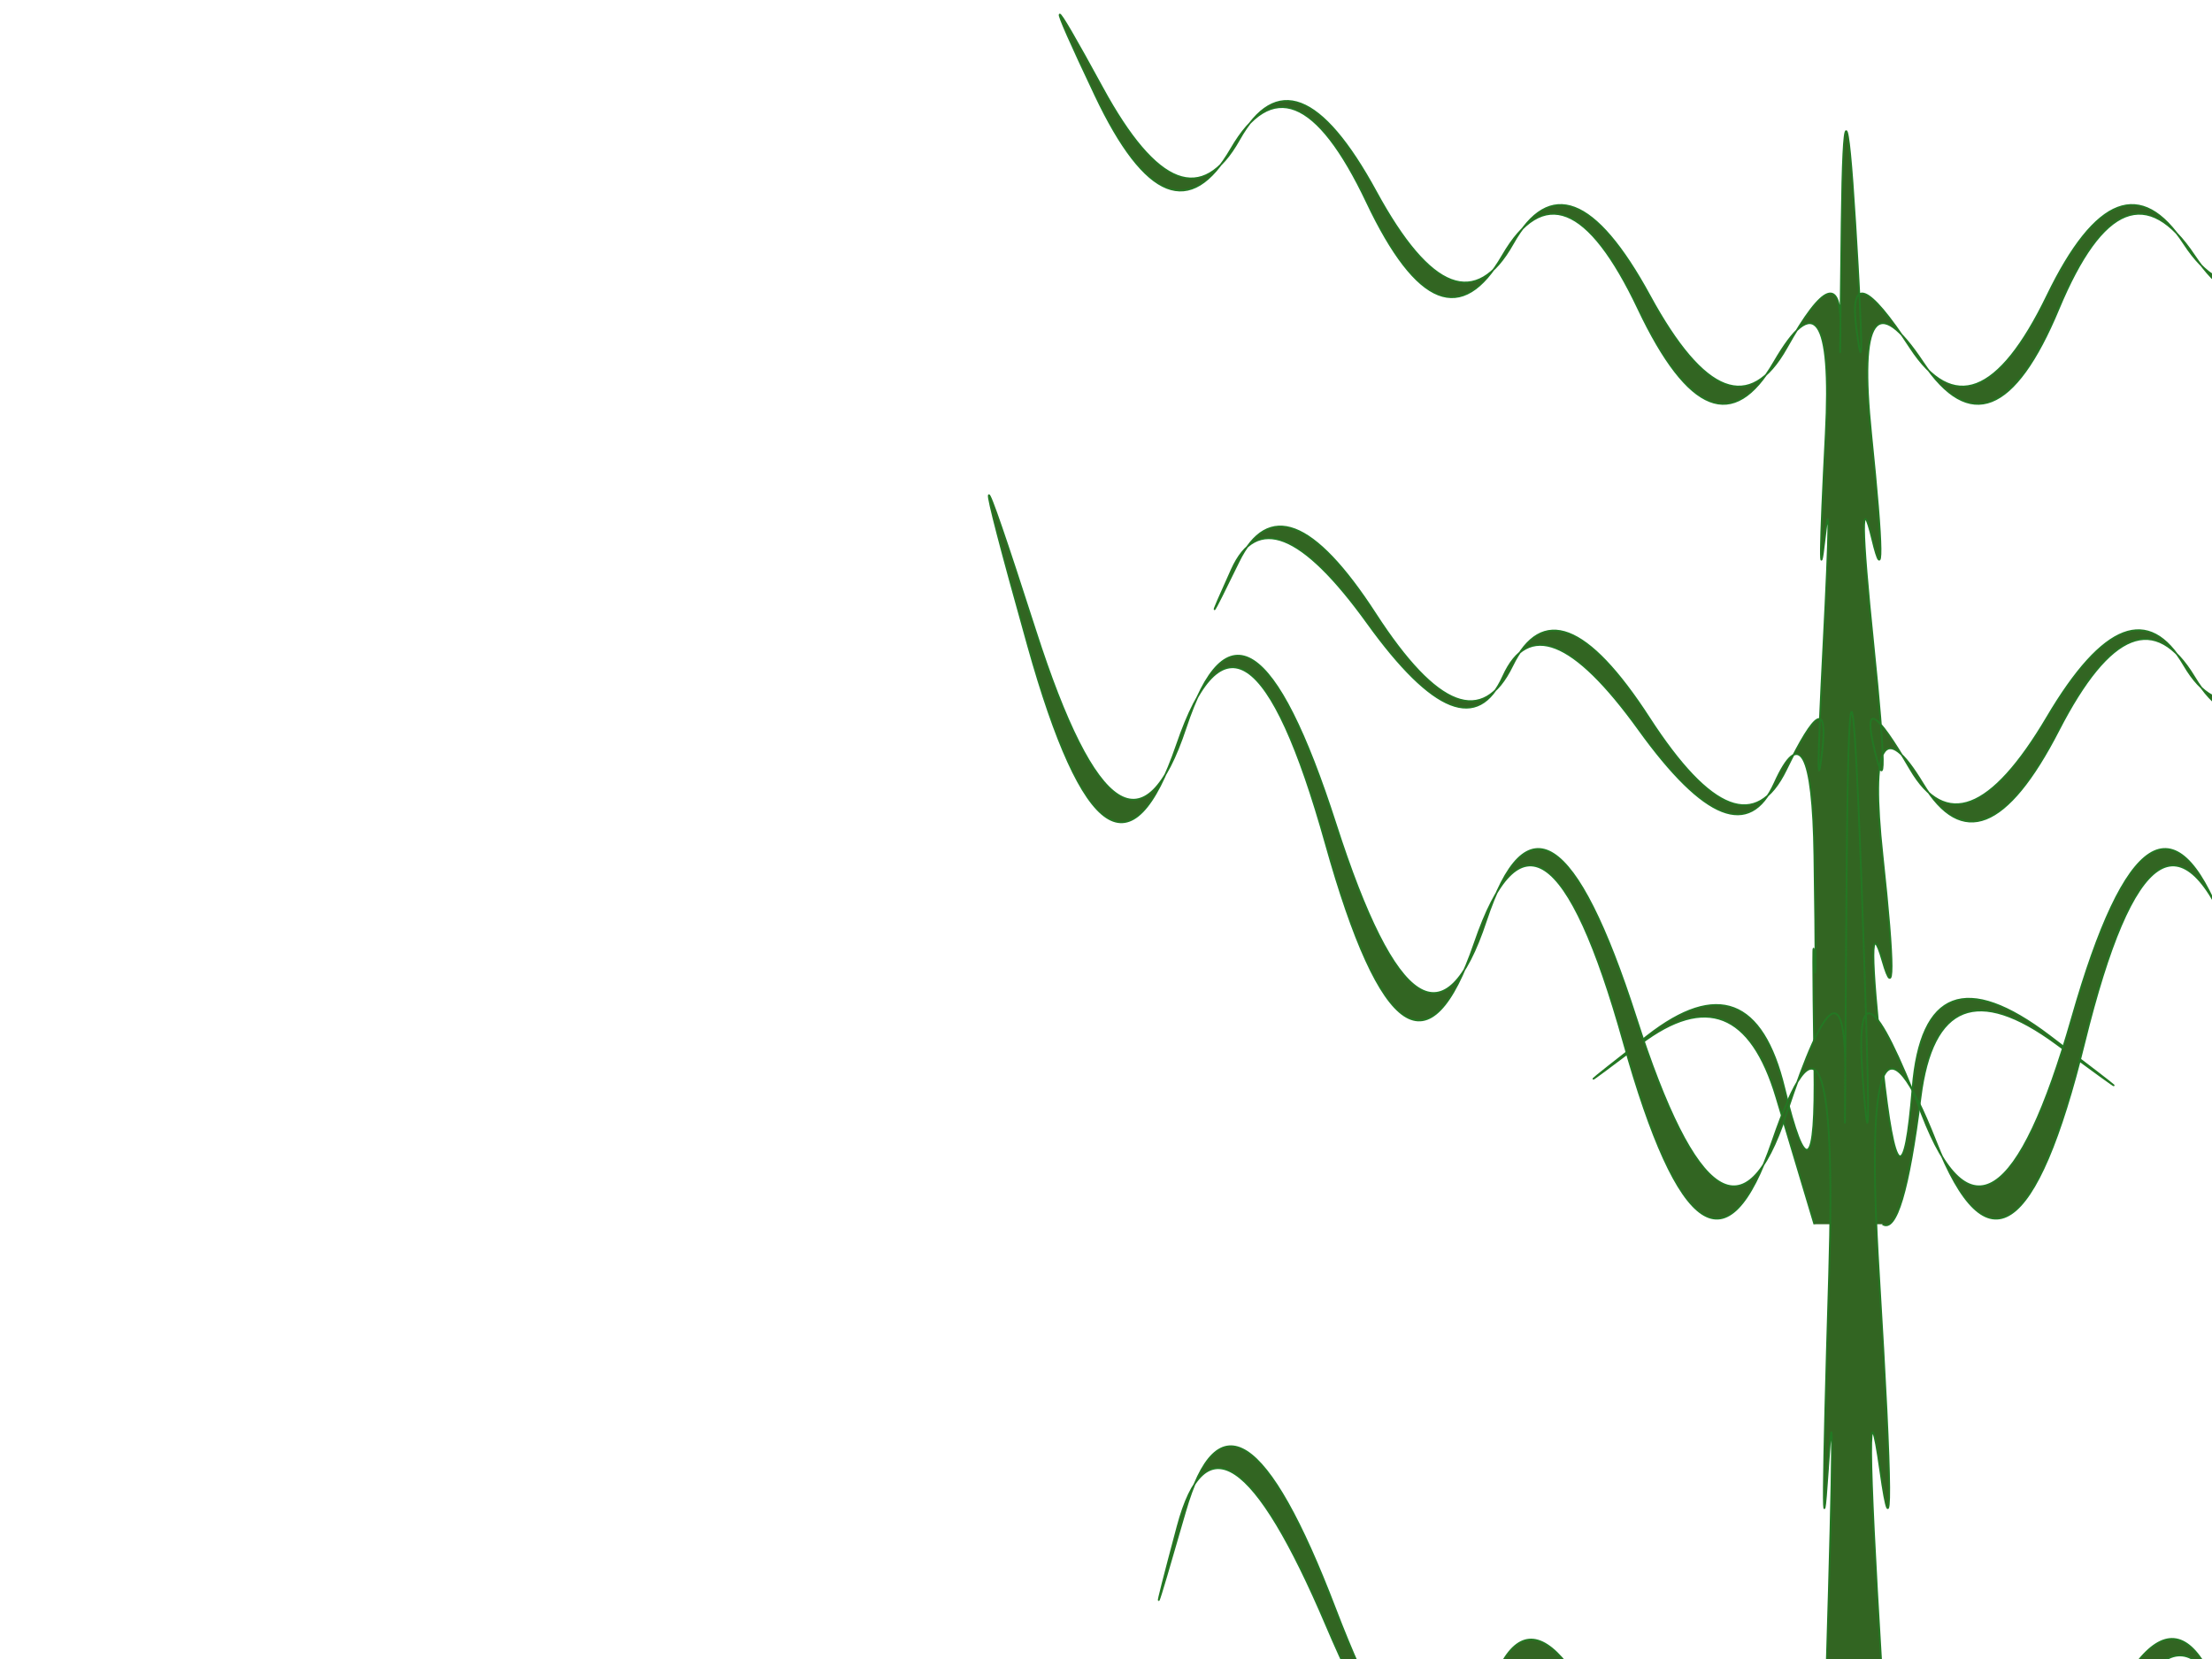<svg id="e3RVByhodjz1" xmlns="http://www.w3.org/2000/svg" xmlns:xlink="http://www.w3.org/1999/xlink" viewBox="0 0 640 480" shape-rendering="geometricPrecision" text-rendering="geometricPrecision"><path id="e3RVByhodjz2" d="M5522.536,5698.695Q5522.536,5698.695,5511.594,5660.824Q5500.651,5622.954,5472.559,5644.93Q5444.467,5666.907,5474.519,5642.576Q5504.571,5618.244,5513.88,5658.077Q5523.19,5697.91,5522.536,5651.602Q5521.883,5605.294,5522.536,5620.207Q5523.19,5635.119,5522.536,5588.811Q5521.883,5542.503,5511.104,5567.227Q5500.324,5591.951,5472.069,5551.333Q5443.813,5510.716,5433.034,5535.44Q5422.254,5560.163,5393.999,5519.546Q5365.744,5478.928,5354.964,5503.652Q5344.185,5528.376,5356.924,5501.297Q5369.664,5474.219,5396.286,5516.799Q5422.908,5559.378,5435.647,5532.3Q5448.387,5505.222,5475.009,5547.801Q5501.631,5590.381,5514.37,5563.303Q5527.109,5536.224,5524.823,5557.416Q5522.536,5578.608,5525.15,5526.021Q5527.763,5473.434,5525.476,5494.626Q5523.19,5515.818,5525.803,5463.231Q5528.416,5410.644,5510.94,5441.843Q5493.464,5473.042,5471.905,5425.949Q5450.346,5378.856,5432.871,5410.055Q5415.395,5441.254,5393.836,5394.161Q5372.277,5347.068,5354.801,5378.267Q5337.325,5409.466,5315.766,5362.374Q5294.207,5315.281,5317.726,5360.019Q5341.245,5404.757,5357.088,5375.52Q5372.93,5346.283,5396.449,5391.022Q5419.968,5435.76,5435.811,5406.523Q5451.653,5377.286,5475.172,5422.024Q5498.691,5466.763,5514.533,5437.526Q5530.376,5408.289,5530.049,5431.835Q5529.723,5455.382,5530.376,5400.44Q5531.029,5345.499,5534.296,5400.44Q5537.562,5455.382,5534.622,5431.835Q5531.683,5408.289,5550.138,5437.526Q5568.594,5466.763,5589.5,5422.024Q5610.406,5377.286,5628.861,5406.523Q5647.317,5435.76,5668.223,5391.022Q5689.128,5346.283,5707.584,5375.52Q5726.04,5404.757,5746.946,5360.019Q5767.851,5315.281,5748.906,5362.374Q5729.96,5409.466,5709.871,5378.267Q5689.782,5347.068,5670.836,5394.161Q5651.89,5441.254,5631.801,5410.055Q5611.712,5378.856,5592.766,5425.949Q5573.821,5473.042,5553.732,5441.843Q5533.642,5410.644,5538.869,5463.231Q5544.095,5515.818,5539.196,5494.626Q5534.296,5473.434,5539.522,5526.021Q5544.749,5578.608,5539.849,5557.416Q5534.949,5536.224,5550.138,5563.107Q5565.328,5589.989,5589.5,5547.605Q5613.672,5505.222,5628.861,5532.104Q5644.051,5558.986,5668.223,5516.602Q5692.395,5474.219,5707.584,5501.101Q5722.773,5527.983,5746.946,5485.6Q5771.118,5443.216,5748.906,5487.954Q5726.693,5532.692,5709.871,5503.848Q5693.048,5475.004,5670.836,5519.742Q5648.624,5564.48,5631.801,5535.636Q5614.979,5506.791,5592.766,5551.53Q5570.554,5596.268,5553.732,5567.423Q5536.909,5538.579,5542.135,5588.811Q5547.362,5639.044,5542.135,5620.207Q5536.909,5601.369,5542.135,5651.602Q5547.362,5701.834,5550.792,5658.077Q5554.222,5614.32,5590.153,5642.576Q5626.085,5670.831,5592.113,5644.93Q5558.141,5619.029,5553.078,5660.824Q5548.015,5702.619,5542.135,5698.695" transform="matrix(1.006 0 0 0.971 -5030.717 -5179.224)" fill="rgb(50,101,34)" stroke="rgb(35,120,35)" stroke-width="0.5" stroke-miterlimit="1"/><path id="e3RVByhodjz3" d="M5545.212,5989.66Q5545.212,5989.66,5533.124,5921.209Q5521.037,5852.758,5490.007,5892.481Q5458.977,5932.204,5492.172,5888.225Q5525.367,5844.246,5535.65,5916.244Q5545.933,5988.241,5545.212,5904.54Q5544.49,5820.838,5545.212,5847.793Q5545.933,5874.748,5545.212,5791.046Q5544.49,5707.345,5532.583,5752.033Q5520.676,5796.721,5489.466,5723.305Q5458.255,5649.889,5446.348,5694.577Q5434.441,5739.265,5403.231,5665.849Q5372.02,5592.433,5360.113,5637.121Q5348.206,5681.809,5362.278,5632.865Q5376.35,5583.921,5405.756,5660.883Q5435.163,5737.846,5449.235,5688.902Q5463.307,5639.958,5492.713,5716.921Q5522.12,5793.884,5536.191,5744.939Q5550.263,5695.995,5547.738,5734.299Q5545.212,5772.603,5548.098,5677.553Q5550.985,5582.502,5548.459,5620.806Q5545.933,5659.11,5548.82,5564.059Q5551.707,5469.008,5532.403,5525.4Q5513.099,5581.793,5489.285,5496.672Q5465.471,5411.552,5446.168,5467.944Q5426.864,5524.336,5403.05,5439.216Q5379.236,5354.096,5359.933,5410.488Q5340.629,5466.88,5316.815,5381.76Q5293.001,5296.64,5318.98,5377.504Q5344.959,5458.368,5362.459,5405.523Q5379.958,5352.678,5405.937,5433.542Q5431.916,5514.406,5449.415,5461.56Q5466.915,5408.715,5492.894,5489.579Q5518.872,5570.443,5536.372,5517.598Q5553.871,5464.752,5553.511,5507.312Q5553.15,5549.873,5553.871,5450.566Q5554.593,5351.259,5558.201,5450.566Q5561.809,5549.873,5558.562,5507.312Q5555.315,5464.752,5575.701,5517.598Q5596.087,5570.443,5619.179,5489.579Q5642.271,5408.715,5662.657,5461.56Q5683.044,5514.406,5706.136,5433.542Q5729.228,5352.678,5749.614,5405.523Q5770,5458.368,5793.092,5377.504Q5816.185,5296.64,5795.257,5381.76Q5774.33,5466.88,5752.14,5410.488Q5729.95,5354.096,5709.022,5439.216Q5688.095,5524.336,5665.905,5467.944Q5643.715,5411.552,5622.787,5496.672Q5601.86,5581.793,5579.67,5525.4Q5557.48,5469.008,5563.253,5564.059Q5569.026,5659.11,5563.613,5620.806Q5558.201,5582.502,5563.974,5677.553Q5569.747,5772.603,5564.335,5734.299Q5558.923,5695.995,5575.701,5744.585Q5592.479,5793.174,5619.179,5716.566Q5645.88,5639.958,5662.657,5688.547Q5679.435,5737.137,5706.136,5660.529Q5732.836,5583.921,5749.614,5632.51Q5766.392,5681.099,5793.092,5604.491Q5819.793,5527.883,5795.257,5608.747Q5770.722,5689.611,5752.14,5637.475Q5733.558,5585.339,5709.022,5666.203Q5684.487,5747.067,5665.905,5694.931Q5647.323,5642.795,5622.787,5723.659Q5598.252,5804.524,5579.67,5752.387Q5561.088,5700.251,5566.861,5791.046Q5572.634,5881.841,5566.861,5847.793Q5561.088,5813.745,5566.861,5904.54Q5572.634,5995.334,5576.422,5916.244Q5580.211,5837.153,5619.901,5888.225Q5659.591,5939.297,5622.066,5892.481Q5584.541,5845.665,5578.948,5921.209Q5573.355,5996.753,5566.861,5989.66" transform="matrix(0.999 0 0 0.998 -5014.05 -5184.172)" fill="rgb(50,101,34)" stroke="rgb(35,120,35)" stroke-width="0.5" stroke-miterlimit="1"/></svg>